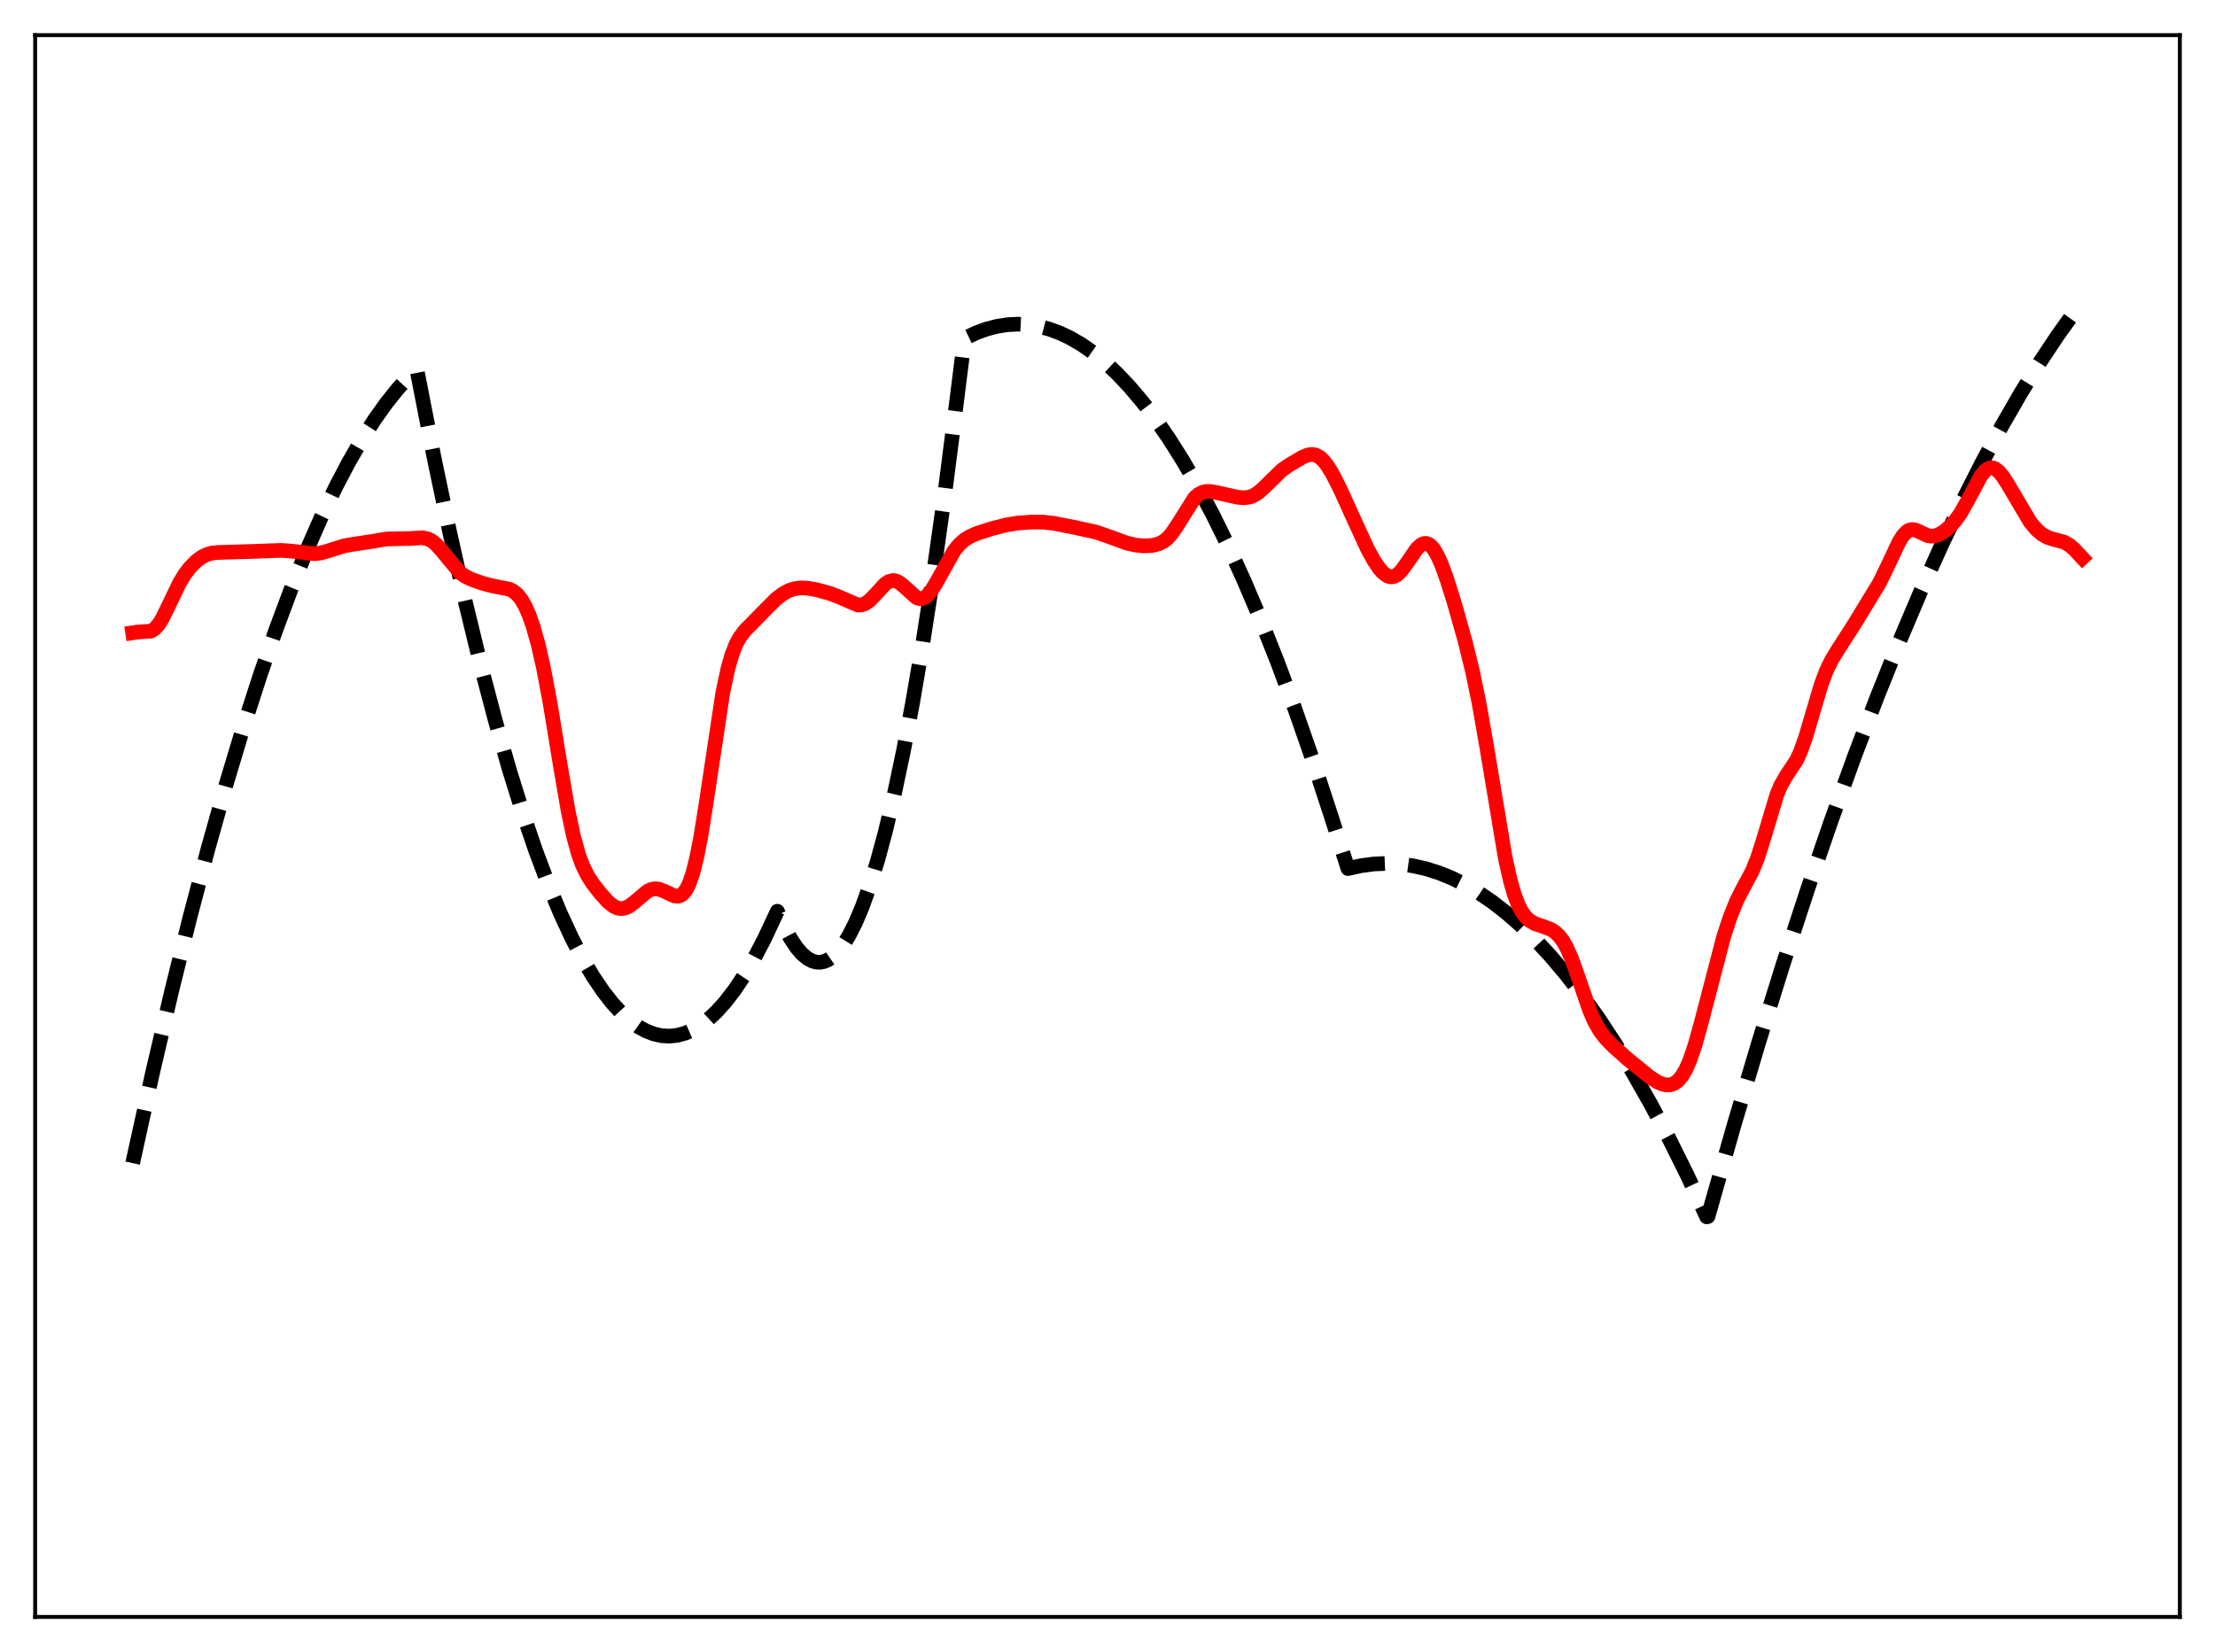 <?xml version="1.0" encoding="utf-8" standalone="no"?>
<!DOCTYPE svg PUBLIC "-//W3C//DTD SVG 1.1//EN"
  "http://www.w3.org/Graphics/SVG/1.1/DTD/svg11.dtd">
<svg xmlns:xlink="http://www.w3.org/1999/xlink" width="453.6pt" height="338.4pt" viewBox="0 0 453.6 338.4" xmlns="http://www.w3.org/2000/svg" version="1.1">
 <defs>
  <style type="text/css">*{stroke-linejoin: round; stroke-linecap: butt}</style>
 </defs>
 <g id="figure_1">
  <g id="patch_1">
   <path d="M 0 338.4 
L 453.6 338.4 
L 453.6 0 
L 0 0 
z
" style="fill: #ffffff"/>
  </g>
  <g id="axes_1">
   <g id="patch_2">
    <path d="M 7.2 331.2 
L 446.4 331.2 
L 446.4 7.2 
L 7.2 7.2 
z
" style="fill: #ffffff"/>
   </g>
   <g id="matplotlib.axis_1"/>
   <g id="matplotlib.axis_2"/>
   <g id="line2d_1">
    <path d="M 27.164 238.248 
L 31.156 220.121 
L 35.149 203.021 
L 38.876 187.986 
L 42.602 173.845 
L 46.329 160.598 
L 49.789 149.098 
L 53.249 138.368 
L 56.444 129.147 
L 59.638 120.584 
L 62.832 112.676 
L 65.76 106.005 
L 68.688 99.885 
L 71.35 94.801 
L 74.012 90.173 
L 76.673 86 
L 79.069 82.635 
L 81.465 79.639 
L 83.86 77.012 
L 85.191 75.713 
L 85.457 76.166 
L 88.918 93.87 
L 92.112 109.117 
L 95.306 123.314 
L 98.5 136.46 
L 101.428 147.587 
L 104.356 157.831 
L 107.018 166.378 
L 109.68 174.195 
L 112.342 181.282 
L 114.737 187.036 
L 117.133 192.2 
L 119.263 196.293 
L 121.392 199.92 
L 123.521 203.079 
L 125.385 205.46 
L 127.248 207.484 
L 129.111 209.15 
L 130.708 210.294 
L 132.305 211.175 
L 133.903 211.793 
L 135.5 212.148 
L 137.097 212.241 
L 138.694 212.071 
L 140.291 211.638 
L 141.888 210.943 
L 143.485 209.984 
L 145.082 208.763 
L 146.679 207.28 
L 148.543 205.217 
L 150.406 202.796 
L 152.269 200.018 
L 154.399 196.406 
L 156.528 192.326 
L 158.657 187.779 
L 159.19 186.653 
L 160.521 189.669 
L 161.852 192.173 
L 163.183 194.166 
L 164.247 195.391 
L 165.312 196.29 
L 166.377 196.86 
L 167.175 197.074 
L 167.974 197.102 
L 168.772 196.947 
L 169.571 196.608 
L 170.636 195.869 
L 171.7 194.802 
L 172.765 193.408 
L 173.83 191.686 
L 175.161 189.074 
L 176.492 185.95 
L 178.089 181.525 
L 179.686 176.364 
L 181.283 170.466 
L 183.146 162.654 
L 185.009 153.839 
L 186.873 144.021 
L 189.002 131.572 
L 191.132 117.813 
L 193.527 100.769 
L 195.923 82.067 
L 197.52 69.315 
L 199.916 68.175 
L 202.045 67.398 
L 204.175 66.843 
L 206.304 66.51 
L 208.433 66.398 
L 210.563 66.509 
L 212.692 66.842 
L 214.822 67.396 
L 216.951 68.173 
L 219.081 69.171 
L 221.476 70.56 
L 223.872 72.23 
L 226.268 74.181 
L 228.663 76.412 
L 231.325 79.221 
L 233.987 82.377 
L 236.649 85.88 
L 239.311 89.73 
L 242.239 94.365 
L 245.167 99.42 
L 248.361 105.413 
L 251.555 111.905 
L 254.749 118.897 
L 258.209 127.036 
L 261.67 135.76 
L 265.13 145.071 
L 268.857 155.753 
L 272.583 167.115 
L 276.044 177.916 
L 278.705 177.324 
L 281.367 176.971 
L 284.029 176.857 
L 286.691 176.981 
L 289.353 177.345 
L 292.015 177.947 
L 294.676 178.788 
L 297.338 179.868 
L 300 181.187 
L 302.662 182.744 
L 305.59 184.734 
L 308.518 187.012 
L 311.446 189.579 
L 314.374 192.436 
L 317.568 195.881 
L 320.762 199.671 
L 323.956 203.804 
L 327.417 208.67 
L 330.877 213.94 
L 334.337 219.614 
L 338.064 226.175 
L 341.791 233.204 
L 345.517 240.702 
L 349.51 249.255 
L 349.776 249.184 
L 355.1 230.49 
L 360.157 213.516 
L 365.215 197.306 
L 370.272 181.862 
L 375.063 167.937 
L 379.855 154.697 
L 384.38 142.824 
L 388.905 131.563 
L 393.43 120.915 
L 397.689 111.452 
L 401.948 102.532 
L 405.94 94.662 
L 409.933 87.269 
L 413.926 80.352 
L 417.652 74.327 
L 421.379 68.717 
L 425.105 63.522 
L 426.436 61.768 
L 426.436 61.768 
" clip-path="url(#pb3340cde5e)" style="fill: none; stroke-dasharray: 11.1,4.8; stroke-dashoffset: 0; stroke: #000000; stroke-width: 3"/>
   </g>
   <g id="line2d_2">
    <path d="M 27.164 129.616 
L 28.228 129.456 
L 30.89 129.286 
L 31.689 128.791 
L 32.487 127.901 
L 33.286 126.621 
L 34.617 123.886 
L 36.746 119.437 
L 37.811 117.679 
L 38.876 116.277 
L 40.207 114.928 
L 41.271 114.132 
L 42.336 113.588 
L 43.401 113.286 
L 44.732 113.162 
L 51.919 112.946 
L 57.508 112.733 
L 59.638 112.885 
L 64.429 113.419 
L 65.76 113.25 
L 67.357 112.799 
L 70.551 111.786 
L 72.415 111.473 
L 76.141 110.914 
L 79.069 110.413 
L 80.932 110.356 
L 83.86 110.306 
L 86.522 110.148 
L 87.587 110.372 
L 88.385 110.767 
L 89.184 111.385 
L 90.249 112.528 
L 94.241 117.331 
L 95.306 118.08 
L 96.637 118.717 
L 99.033 119.546 
L 100.896 120.015 
L 104.356 120.701 
L 105.155 121.124 
L 105.953 121.794 
L 106.752 122.784 
L 107.551 124.155 
L 108.349 125.957 
L 109.148 128.227 
L 110.212 132.017 
L 111.277 136.698 
L 112.608 143.739 
L 114.737 156.738 
L 116.335 166.034 
L 117.399 171.099 
L 118.464 174.983 
L 119.263 177.168 
L 120.327 179.341 
L 121.392 180.992 
L 122.989 183.051 
L 124.586 184.788 
L 125.651 185.626 
L 126.449 186.002 
L 127.248 186.125 
L 128.047 185.988 
L 128.845 185.609 
L 129.91 184.814 
L 132.572 182.567 
L 133.37 182.183 
L 134.169 182.04 
L 134.967 182.135 
L 136.032 182.553 
L 138.161 183.537 
L 138.96 183.561 
L 139.492 183.353 
L 140.025 182.909 
L 140.557 182.18 
L 141.089 181.122 
L 141.888 178.834 
L 142.687 175.638 
L 143.485 171.542 
L 144.55 164.907 
L 148.01 141.935 
L 149.075 136.943 
L 149.873 134.152 
L 150.672 132.084 
L 151.471 130.584 
L 152.535 129.164 
L 154.132 127.554 
L 156.794 124.838 
L 158.924 122.709 
L 160.255 121.668 
L 161.585 120.945 
L 162.65 120.599 
L 163.981 120.42 
L 165.312 120.468 
L 167.175 120.788 
L 169.837 121.508 
L 171.7 122.212 
L 175.693 123.935 
L 176.492 123.895 
L 177.29 123.585 
L 178.089 123.004 
L 179.153 121.902 
L 181.283 119.597 
L 182.081 119.085 
L 182.88 118.902 
L 183.412 118.975 
L 184.211 119.358 
L 185.009 120.004 
L 187.671 122.398 
L 188.204 122.596 
L 188.736 122.618 
L 189.268 122.448 
L 189.801 122.08 
L 190.599 121.184 
L 191.664 119.48 
L 195.391 112.815 
L 196.455 111.525 
L 197.52 110.583 
L 198.585 109.914 
L 200.182 109.22 
L 203.11 108.281 
L 206.038 107.524 
L 208.433 107.142 
L 211.361 106.931 
L 213.757 106.957 
L 215.887 107.204 
L 219.879 107.99 
L 224.404 108.977 
L 226.534 109.703 
L 230.793 111.254 
L 232.656 111.667 
L 234.253 111.821 
L 235.85 111.748 
L 237.181 111.439 
L 238.246 110.921 
L 239.044 110.298 
L 239.843 109.431 
L 240.908 107.9 
L 244.634 101.975 
L 245.433 101.269 
L 246.231 100.846 
L 247.03 100.663 
L 248.095 100.686 
L 249.692 101.01 
L 253.418 101.853 
L 254.749 101.961 
L 255.814 101.837 
L 256.612 101.561 
L 257.677 100.911 
L 258.742 99.972 
L 262.468 96.326 
L 264.065 95.218 
L 266.727 93.643 
L 267.792 93.208 
L 268.591 93.08 
L 269.389 93.196 
L 270.188 93.601 
L 270.986 94.313 
L 271.785 95.317 
L 272.849 97.039 
L 274.447 100.177 
L 277.108 106.054 
L 280.036 112.409 
L 281.367 114.839 
L 282.432 116.416 
L 283.231 117.318 
L 284.029 117.919 
L 284.561 118.126 
L 285.094 118.163 
L 285.626 118.024 
L 286.159 117.709 
L 286.957 116.936 
L 288.022 115.482 
L 290.151 112.388 
L 290.95 111.636 
L 291.482 111.363 
L 292.015 111.301 
L 292.547 111.466 
L 293.079 111.864 
L 293.612 112.494 
L 294.41 113.85 
L 295.209 115.644 
L 296.273 118.569 
L 297.871 123.662 
L 300 131.2 
L 301.597 137.732 
L 302.928 144.209 
L 304.525 153.362 
L 308.252 175.712 
L 309.316 180.462 
L 310.115 183.229 
L 310.913 185.333 
L 311.712 186.855 
L 312.511 187.912 
L 313.309 188.623 
L 314.374 189.218 
L 315.971 189.758 
L 317.568 190.362 
L 318.367 190.858 
L 319.165 191.578 
L 319.964 192.591 
L 320.762 193.95 
L 321.827 196.329 
L 323.158 200.05 
L 325.553 206.996 
L 326.618 209.405 
L 327.683 211.242 
L 328.748 212.635 
L 330.345 214.286 
L 333.273 216.9 
L 337.798 220.579 
L 339.395 221.609 
L 340.46 222.066 
L 341.258 222.233 
L 342.057 222.205 
L 342.855 221.929 
L 343.654 221.347 
L 344.452 220.396 
L 345.251 219.025 
L 346.049 217.203 
L 347.114 214.085 
L 348.445 209.284 
L 352.97 191.918 
L 354.301 187.85 
L 355.632 184.532 
L 356.963 181.921 
L 358.826 178.458 
L 359.891 175.837 
L 360.956 172.516 
L 363.884 162.749 
L 364.682 160.863 
L 365.747 158.997 
L 367.876 155.766 
L 368.675 154.063 
L 369.74 151.107 
L 371.071 146.587 
L 372.934 140.292 
L 373.999 137.439 
L 375.063 135.236 
L 376.394 133.066 
L 379.855 127.671 
L 384.912 119.356 
L 386.509 116.057 
L 388.905 110.98 
L 389.703 109.718 
L 390.502 108.874 
L 391.034 108.567 
L 391.567 108.456 
L 392.365 108.594 
L 393.43 109.106 
L 394.761 109.712 
L 395.559 109.843 
L 396.358 109.747 
L 397.156 109.442 
L 398.221 108.781 
L 399.286 107.883 
L 400.351 106.727 
L 401.415 105.25 
L 402.746 102.925 
L 405.674 97.447 
L 406.473 96.47 
L 407.005 96.051 
L 407.537 95.838 
L 408.07 95.833 
L 408.602 96.031 
L 409.401 96.671 
L 410.199 97.654 
L 411.264 99.335 
L 415.789 106.986 
L 417.12 108.546 
L 418.185 109.45 
L 419.249 110.05 
L 420.314 110.402 
L 422.71 111.042 
L 423.775 111.652 
L 424.839 112.571 
L 426.436 114.287 
L 426.436 114.287 
" clip-path="url(#pb3340cde5e)" style="fill: none; stroke: #ff0000; stroke-width: 3; stroke-linecap: square"/>
   </g>
   <g id="patch_3">
    <path d="M 7.2 331.2 
L 7.2 7.2 
" style="fill: none; stroke: #000000; stroke-width: 0.8; stroke-linejoin: miter; stroke-linecap: square"/>
   </g>
   <g id="patch_4">
    <path d="M 446.4 331.2 
L 446.4 7.2 
" style="fill: none; stroke: #000000; stroke-width: 0.8; stroke-linejoin: miter; stroke-linecap: square"/>
   </g>
   <g id="patch_5">
    <path d="M 7.2 331.2 
L 446.4 331.2 
" style="fill: none; stroke: #000000; stroke-width: 0.8; stroke-linejoin: miter; stroke-linecap: square"/>
   </g>
   <g id="patch_6">
    <path d="M 7.2 7.2 
L 446.4 7.2 
" style="fill: none; stroke: #000000; stroke-width: 0.8; stroke-linejoin: miter; stroke-linecap: square"/>
   </g>
  </g>
 </g>
 <defs>
  <clipPath id="pb3340cde5e">
   <rect x="7.2" y="7.2" width="439.2" height="324"/>
  </clipPath>
 </defs>
</svg>
